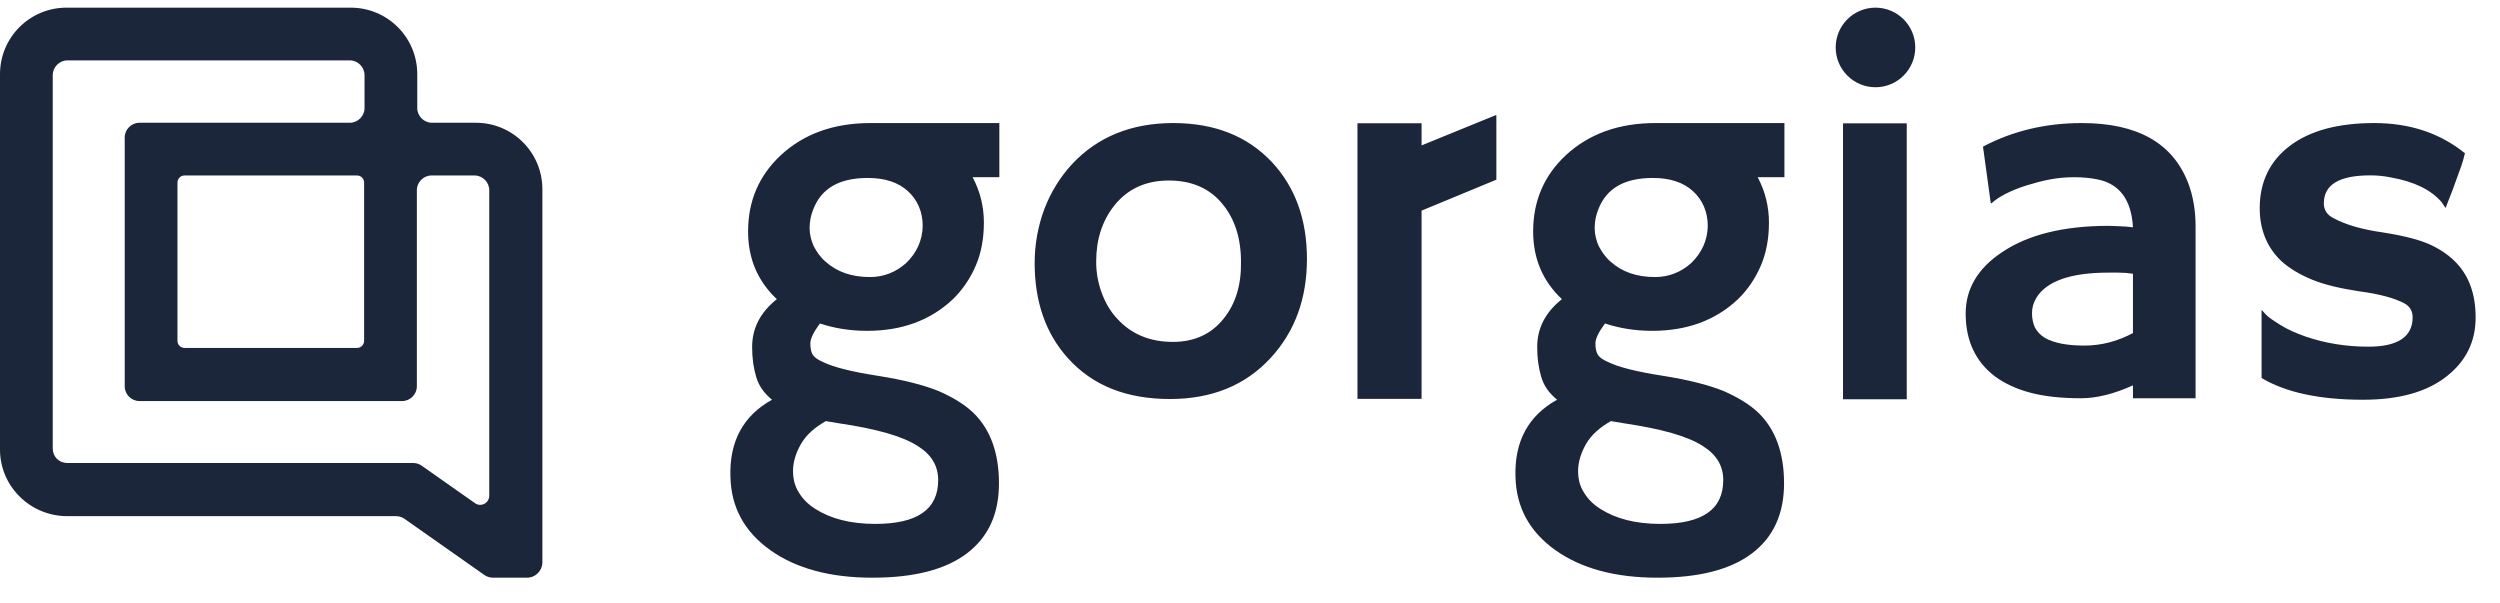 <svg width="116" height="28" viewBox="0 0 116 28" fill="none" xmlns="http://www.w3.org/2000/svg">
<g clip-path="url(#clip0_554_6900)">
<path fill-rule="evenodd" clip-rule="evenodd" d="M22.876 26.804H24.468C24.837 26.804 25.148 26.494 25.167 26.125V8.783C25.167 7.074 23.788 5.696 22.08 5.696H20.041C19.672 5.696 19.361 5.385 19.361 5.016V3.443C19.361 1.734 17.982 0.355 16.273 0.355H3.088C1.379 0.355 0 1.734 0 3.443V20.862C0 22.551 1.379 23.93 3.088 23.95H18.371C18.506 23.95 18.642 23.988 18.759 24.066L22.488 26.688C22.604 26.765 22.74 26.804 22.876 26.804ZM19.167 21.483H3.127C2.738 21.483 2.447 21.192 2.447 20.804V3.482C2.447 3.113 2.758 2.802 3.127 2.802H16.235C16.604 2.802 16.914 3.113 16.914 3.482V5.016C16.914 5.385 16.604 5.696 16.235 5.696H6.467C6.098 5.696 5.787 6.006 5.787 6.375V17.93C5.787 18.299 6.098 18.609 6.467 18.609H18.662C19.031 18.609 19.342 18.299 19.342 17.93V8.822C19.342 8.453 19.652 8.142 20.021 8.142H22.021C22.39 8.142 22.701 8.453 22.701 8.822V22.998C22.701 23.348 22.313 23.542 22.041 23.348L19.555 21.6C19.439 21.522 19.303 21.483 19.167 21.483ZM16.565 16.143H8.564C8.389 16.143 8.234 16.007 8.234 15.813V8.472C8.234 8.298 8.37 8.142 8.564 8.142H16.565C16.739 8.142 16.895 8.278 16.895 8.472V15.813C16.895 15.988 16.759 16.143 16.565 16.143ZM87.022 4.048C88.042 4.048 88.868 3.221 88.868 2.201C88.868 1.182 88.042 0.355 87.022 0.355C86.003 0.355 85.176 1.182 85.176 2.201C85.176 3.221 86.003 4.048 87.022 4.048ZM65.961 6.747V5.721H62.986V18.508H65.961V9.773L69.431 8.337V5.345H69.397L65.961 6.747ZM54.436 5.71C52.505 5.71 50.932 6.342 49.735 7.624C49.188 8.223 48.761 8.906 48.453 9.71C48.163 10.496 48.008 11.334 48.008 12.206C48.008 14.001 48.522 15.488 49.564 16.633C50.71 17.898 52.282 18.514 54.283 18.514C56.231 18.514 57.787 17.881 58.967 16.599C60.078 15.385 60.642 13.864 60.642 12.018C60.642 10.171 60.095 8.684 59.018 7.522C57.872 6.308 56.351 5.71 54.436 5.71ZM56.761 14.804C56.197 15.505 55.411 15.864 54.419 15.864C53.359 15.864 52.488 15.505 51.838 14.787C51.53 14.462 51.291 14.052 51.12 13.59C50.949 13.129 50.863 12.65 50.863 12.137C50.863 11.112 51.137 10.257 51.701 9.539C52.317 8.77 53.154 8.376 54.231 8.376C55.291 8.376 56.129 8.735 56.727 9.47C57.291 10.154 57.582 11.043 57.582 12.154C57.599 13.231 57.325 14.12 56.761 14.804ZM85.516 5.723H88.473V18.527H85.516V5.723ZM40.387 5.71C38.694 5.71 37.31 6.205 36.233 7.197C35.224 8.137 34.711 9.317 34.711 10.736C34.711 12.001 35.156 13.043 36.045 13.881C35.275 14.496 34.899 15.231 34.899 16.103C34.899 16.633 34.968 17.095 35.087 17.488C35.207 17.898 35.446 18.24 35.822 18.548C34.489 19.283 33.839 20.48 33.891 22.121C33.925 23.54 34.54 24.668 35.737 25.523C36.934 26.377 38.523 26.805 40.472 26.805C42.421 26.805 43.874 26.428 44.865 25.676C45.857 24.924 46.352 23.847 46.352 22.428C46.352 21.026 45.959 19.932 45.173 19.163C44.746 18.753 44.199 18.428 43.532 18.137C42.848 17.864 41.925 17.625 40.729 17.437C39.532 17.249 38.677 17.043 38.164 16.787C37.925 16.684 37.771 16.565 37.703 16.445C37.634 16.326 37.6 16.154 37.6 15.932C37.6 15.71 37.754 15.402 38.044 15.009C38.711 15.231 39.446 15.351 40.233 15.351C41.84 15.351 43.156 14.872 44.199 13.898C44.66 13.454 45.019 12.924 45.276 12.325C45.532 11.727 45.652 11.06 45.652 10.325C45.652 9.59 45.481 8.889 45.139 8.24C45.139 8.24 45.139 8.223 45.122 8.223H46.37V5.71H40.387ZM38.318 19.539L38.934 19.642C40.66 19.898 41.891 20.24 42.592 20.702C43.224 21.095 43.532 21.625 43.532 22.274C43.532 23.642 42.558 24.309 40.609 24.309C39.464 24.309 38.541 24.069 37.822 23.608C37.498 23.403 37.241 23.146 37.07 22.856C36.882 22.565 36.797 22.24 36.797 21.847C36.797 21.454 36.916 21.044 37.156 20.616C37.412 20.172 37.805 19.83 38.318 19.539ZM42.045 12.206C41.566 12.633 41.002 12.855 40.37 12.855C39.515 12.855 38.831 12.616 38.301 12.137C38.062 11.932 37.891 11.676 37.754 11.419C37.634 11.146 37.566 10.872 37.566 10.582C37.566 10.291 37.617 10 37.737 9.71C38.113 8.735 38.951 8.257 40.267 8.257C41.053 8.257 41.686 8.462 42.13 8.872C42.575 9.282 42.814 9.829 42.814 10.496C42.797 11.146 42.541 11.727 42.045 12.206ZM101.533 8.496C101.755 9.077 101.875 9.761 101.875 10.496V18.479H98.969V17.881C98.097 18.274 97.293 18.479 96.558 18.479C95.635 18.479 94.866 18.394 94.216 18.223C93.567 18.052 93.02 17.796 92.575 17.471C91.669 16.787 91.207 15.813 91.207 14.548C91.207 13.419 91.755 12.462 92.883 11.71C94.096 10.889 95.755 10.479 97.84 10.479L98.319 10.496C98.368 10.496 98.418 10.5 98.469 10.504C98.524 10.509 98.582 10.513 98.644 10.513C98.701 10.521 98.754 10.526 98.806 10.53C98.862 10.534 98.915 10.539 98.969 10.547C98.9 9.282 98.353 8.53 97.327 8.325C97.003 8.257 96.626 8.223 96.25 8.223C95.857 8.223 95.481 8.257 95.122 8.325C94.746 8.394 94.387 8.496 94.045 8.599C93.293 8.838 92.729 9.129 92.404 9.436L92.37 9.419L92.011 6.804C93.395 6.069 94.934 5.71 96.592 5.71C99.174 5.71 100.815 6.633 101.533 8.496ZM98.969 15.454V13.813V12.701C98.746 12.667 98.524 12.65 98.302 12.65H97.823C96.08 12.65 94.968 13.043 94.49 13.813C94.353 14.035 94.285 14.274 94.285 14.53C94.285 14.787 94.336 15.009 94.421 15.197C94.524 15.385 94.678 15.556 94.883 15.676C95.293 15.915 95.909 16.035 96.712 16.035C97.515 16.035 98.268 15.83 98.969 15.454ZM112.8 11.368C113.296 11.607 113.706 11.898 114.014 12.24C114.578 12.855 114.869 13.676 114.869 14.736C114.869 15.847 114.424 16.753 113.535 17.454C112.612 18.189 111.313 18.548 109.638 18.548C107.621 18.548 106.048 18.206 104.937 17.539V14.394C104.937 14.377 105.005 14.445 105.125 14.582C105.245 14.719 105.484 14.872 105.809 15.078C106.133 15.283 106.527 15.454 106.954 15.607C107.894 15.932 108.869 16.086 109.894 16.086C111.262 16.086 111.946 15.625 111.946 14.719C111.946 14.428 111.809 14.206 111.552 14.069C111.091 13.83 110.407 13.642 109.501 13.522C108.595 13.385 107.86 13.214 107.279 12.975C106.698 12.736 106.219 12.445 105.86 12.12C105.193 11.488 104.851 10.667 104.851 9.659C104.851 8.428 105.33 7.453 106.27 6.752C107.211 6.051 108.509 5.71 110.168 5.71C111.809 5.71 113.211 6.171 114.373 7.111C114.322 7.317 114.27 7.522 114.202 7.71C114.014 8.24 113.877 8.616 113.792 8.838L113.518 9.539C113.501 9.607 113.484 9.641 113.484 9.641C113.467 9.641 113.399 9.556 113.296 9.385C112.8 8.804 112.014 8.428 110.971 8.24C110.646 8.171 110.322 8.137 109.98 8.137C108.544 8.137 107.826 8.564 107.826 9.436C107.826 9.727 107.963 9.966 108.27 10.12C108.834 10.428 109.604 10.65 110.578 10.787C111.552 10.941 112.288 11.129 112.8 11.368ZM76.814 5.71C75.122 5.71 73.737 6.205 72.66 7.197C71.651 8.137 71.138 9.317 71.138 10.736C71.138 12.001 71.583 13.043 72.472 13.881C71.703 14.496 71.326 15.231 71.326 16.103C71.326 16.633 71.395 17.095 71.514 17.488C71.634 17.898 71.874 18.24 72.249 18.548C70.916 19.283 70.267 20.48 70.318 22.121C70.352 23.54 70.968 24.668 72.164 25.523C73.361 26.377 74.951 26.805 76.899 26.805C78.848 26.805 80.301 26.428 81.293 25.676C82.284 24.924 82.78 23.847 82.78 22.428C82.78 21.026 82.387 19.932 81.6 19.163C81.173 18.753 80.626 18.428 79.959 18.137C79.276 17.864 78.353 17.625 77.156 17.437C75.959 17.249 75.104 17.043 74.592 16.787C74.352 16.684 74.198 16.565 74.13 16.445C74.062 16.326 74.028 16.154 74.028 15.932C74.028 15.71 74.181 15.402 74.472 15.009C75.138 15.231 75.874 15.351 76.66 15.351C78.267 15.351 79.583 14.872 80.626 13.898C81.088 13.454 81.446 12.924 81.703 12.325C81.959 11.727 82.079 11.06 82.079 10.325C82.079 9.59 81.908 8.889 81.566 8.24C81.566 8.24 81.566 8.223 81.549 8.223H82.797V5.71H76.814ZM74.745 19.539L75.361 19.642C77.088 19.898 78.318 20.24 79.019 20.702C79.651 21.095 79.959 21.625 79.959 22.274C79.959 23.642 78.985 24.309 77.036 24.309C75.891 24.309 74.968 24.069 74.25 23.608C73.925 23.403 73.669 23.146 73.498 22.856C73.309 22.565 73.224 22.24 73.224 21.847C73.224 21.454 73.344 21.044 73.583 20.616C73.839 20.172 74.233 19.83 74.745 19.539ZM78.472 12.206C77.993 12.633 77.429 12.855 76.797 12.855C75.942 12.855 75.258 12.616 74.728 12.137C74.489 11.932 74.318 11.676 74.181 11.419C74.062 11.146 73.993 10.872 73.993 10.582C73.993 10.291 74.044 10 74.164 9.71C74.54 8.735 75.378 8.257 76.694 8.257C77.481 8.257 78.113 8.462 78.557 8.872C79.002 9.282 79.241 9.829 79.241 10.496C79.224 11.146 78.968 11.727 78.472 12.206Z" fill="#1B263A"/>
</g>
<defs>
<clipPath id="clip0_554_6900">
<rect width="115.2" height="27" fill="white" transform="translate(0 0.017)"/>
</clipPath>
</defs>
</svg>

